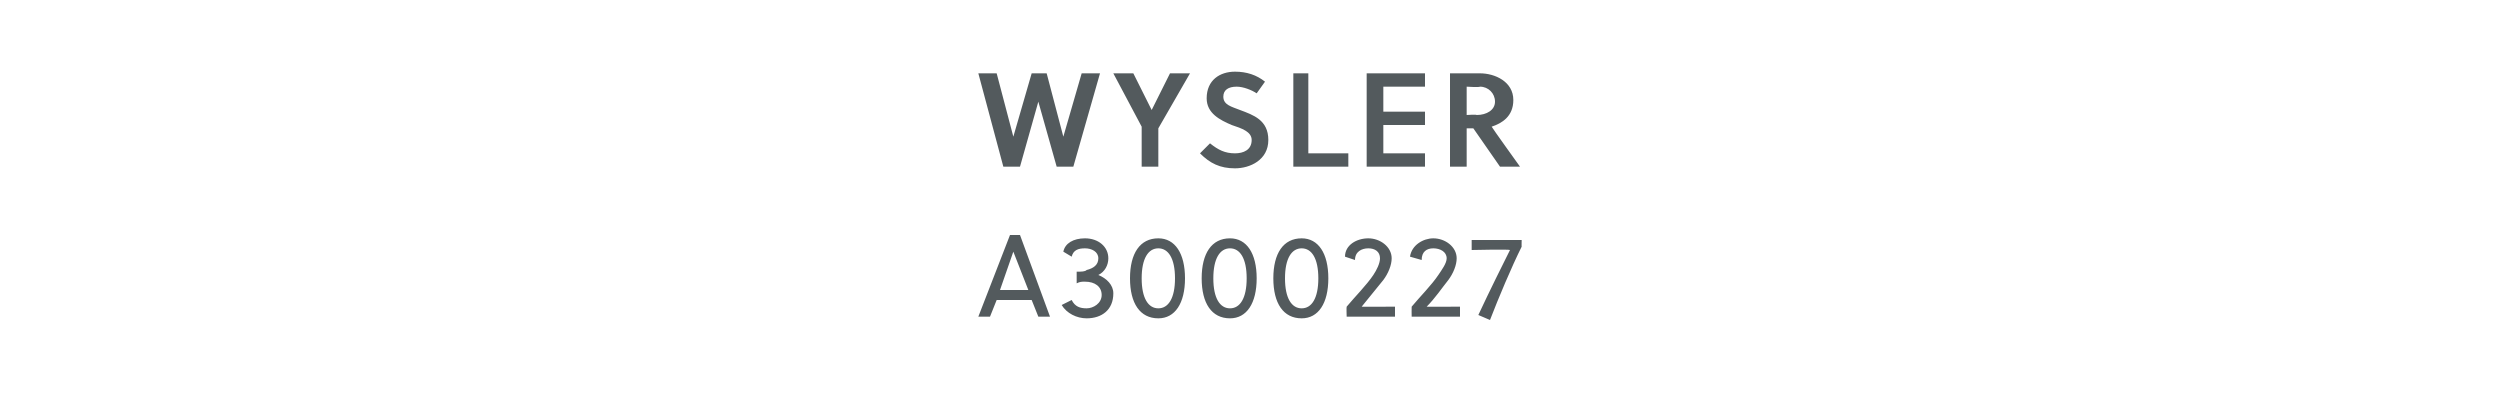 <?xml version="1.0" standalone="no"?><!DOCTYPE svg PUBLIC "-//W3C//DTD SVG 1.1//EN" "http://www.w3.org/Graphics/SVG/1.1/DTD/svg11.dtd"><svg xmlns="http://www.w3.org/2000/svg" version="1.1" width="150px" height="23.8px" viewBox="0 -4 150 23.8" style="top:-4px">  <desc>Wysler A3000227</desc>  <defs/>  <g id="Polygon39679">    <path d="M 62.3 15 L 61.9 14 L 59.8 14 L 59.4 15 L 58.7 15 L 60.6 10.1 L 61.2 10.1 L 63 15 L 62.3 15 Z M 60 13.4 L 61.7 13.4 L 60.8 11.1 L 60.8 11.1 L 60 13.4 Z M 64.6 12.3 C 64.9 12.3 65.1 12.3 65.2 12.2 C 65.6 12.1 65.9 11.9 65.9 11.5 C 65.9 11.1 65.5 10.9 65.1 10.9 C 64.7 10.9 64.4 11 64.3 11.4 C 64.3 11.4 63.8 11.1 63.8 11.1 C 63.9 10.6 64.4 10.3 65.1 10.3 C 65.9 10.3 66.5 10.8 66.5 11.5 C 66.5 11.9 66.3 12.3 65.9 12.5 C 66.4 12.7 66.8 13.1 66.8 13.6 C 66.8 14.6 66.1 15.1 65.2 15.1 C 64.6 15.1 64 14.8 63.7 14.3 C 63.7 14.3 64.3 14 64.3 14 C 64.5 14.4 64.8 14.5 65.2 14.5 C 65.6 14.5 66.1 14.2 66.1 13.7 C 66.1 13.2 65.7 12.9 65.1 12.9 C 64.9 12.9 64.8 12.9 64.6 13 C 64.6 13 64.6 12.3 64.6 12.3 Z M 71.1 12.7 C 71.1 14.2 70.5 15.1 69.5 15.1 C 68.4 15.1 67.8 14.2 67.8 12.7 C 67.8 11.2 68.4 10.3 69.5 10.3 C 70.5 10.3 71.1 11.2 71.1 12.7 Z M 68.5 12.7 C 68.5 13.9 68.9 14.5 69.5 14.5 C 70.1 14.5 70.5 13.9 70.5 12.7 C 70.5 11.5 70.1 10.9 69.5 10.9 C 68.9 10.9 68.5 11.5 68.5 12.7 Z M 75.4 12.7 C 75.4 14.2 74.8 15.1 73.8 15.1 C 72.7 15.1 72.1 14.2 72.1 12.7 C 72.1 11.2 72.7 10.3 73.8 10.3 C 74.8 10.3 75.4 11.2 75.4 12.7 Z M 72.8 12.7 C 72.8 13.9 73.2 14.5 73.8 14.5 C 74.4 14.5 74.8 13.9 74.8 12.7 C 74.8 11.5 74.4 10.9 73.8 10.9 C 73.2 10.9 72.8 11.5 72.8 12.7 Z M 79.7 12.7 C 79.7 14.2 79.1 15.1 78.1 15.1 C 77 15.1 76.4 14.2 76.4 12.7 C 76.4 11.2 77 10.3 78.1 10.3 C 79.1 10.3 79.7 11.2 79.7 12.7 Z M 77.1 12.7 C 77.1 13.9 77.5 14.5 78.1 14.5 C 78.7 14.5 79.1 13.9 79.1 12.7 C 79.1 11.5 78.7 10.9 78.1 10.9 C 77.5 10.9 77.1 11.5 77.1 12.7 Z M 80.8 15 C 80.8 15 80.78 14.41 80.8 14.4 C 81.3 13.8 82 13.1 82.4 12.5 C 82.6 12.2 82.8 11.8 82.8 11.5 C 82.8 11.1 82.5 10.9 82.1 10.9 C 81.7 10.9 81.3 11.1 81.3 11.6 C 81.3 11.6 80.7 11.4 80.7 11.4 C 80.7 10.7 81.4 10.3 82.1 10.3 C 82.8 10.3 83.5 10.8 83.5 11.5 C 83.5 11.9 83.3 12.4 83 12.8 C 82.6 13.3 82.1 13.9 81.7 14.4 C 81.66 14.41 83.7 14.4 83.7 14.4 L 83.7 15 L 80.8 15 Z M 84.7 15 C 84.7 15 84.69 14.41 84.7 14.4 C 85.2 13.8 85.9 13.1 86.3 12.5 C 86.5 12.2 86.8 11.8 86.8 11.5 C 86.8 11.1 86.4 10.9 86 10.9 C 85.6 10.9 85.3 11.1 85.3 11.6 C 85.3 11.6 84.6 11.4 84.6 11.4 C 84.7 10.7 85.4 10.3 86 10.3 C 86.7 10.3 87.4 10.8 87.4 11.5 C 87.4 11.9 87.2 12.4 86.9 12.8 C 86.5 13.3 86.1 13.9 85.6 14.4 C 85.57 14.41 87.6 14.4 87.6 14.4 L 87.6 15 L 84.7 15 Z M 91.3 10.8 C 90.7 12 89.9 13.9 89.4 15.2 C 89.4 15.2 88.7 14.9 88.7 14.9 C 89.4 13.4 90.2 11.8 90.6 11 C 90.56 10.95 88.3 11 88.3 11 L 88.3 10.4 L 91.3 10.4 C 91.3 10.4 91.29 10.83 91.3 10.8 Z " stroke="none" fill="#535a5d"/>  </g>  <g id="Polygon39678">    <path d="M 63.8 4.2 L 63.8 4.2 L 64.9 0.4 L 66 0.4 L 64.4 6 L 63.4 6 L 62.3 2.1 L 62.3 2.1 L 61.2 6 L 60.2 6 L 58.7 0.4 L 59.8 0.4 L 60.8 4.2 L 60.8 4.2 L 61.9 0.4 L 62.8 0.4 L 63.8 4.2 Z M 68.5 6 L 68.5 3.6 L 66.8 0.4 L 68 0.4 L 69.1 2.6 L 69.1 2.6 L 70.2 0.4 L 71.4 0.4 L 69.5 3.7 L 69.5 6 L 68.5 6 Z M 74.2 1.2 C 73.7 1.2 73.4 1.4 73.4 1.8 C 73.4 2.3 73.9 2.4 74.4 2.6 C 75.2 2.9 76.1 3.2 76.1 4.4 C 76.1 5.6 75 6.1 74.1 6.1 C 73.2 6.1 72.6 5.8 72 5.2 C 72 5.2 72.6 4.6 72.6 4.6 C 73.1 5 73.5 5.2 74.1 5.2 C 74.6 5.2 75.1 5 75.1 4.4 C 75.1 3.9 74.5 3.7 73.9 3.5 C 73.2 3.2 72.4 2.8 72.4 1.9 C 72.4 0.8 73.2 0.3 74.1 0.3 C 74.8 0.3 75.4 0.5 75.9 0.9 C 75.9 0.9 75.4 1.6 75.4 1.6 C 75.1 1.4 74.6 1.2 74.2 1.2 Z M 77.6 6 L 77.6 0.4 L 78.5 0.4 L 78.5 5.2 L 80.9 5.2 L 80.9 6 L 77.6 6 Z M 82 6 L 82 0.4 L 85.5 0.4 L 85.5 1.2 L 83 1.2 L 83 2.7 L 85.5 2.7 L 85.5 3.5 L 83 3.5 L 83 5.2 L 85.5 5.2 L 85.5 6 L 82 6 Z M 88.8 0.4 C 89.7 0.4 90.8 0.9 90.8 2 C 90.8 3 90.1 3.4 89.5 3.6 C 89.49 3.62 91.2 6 91.2 6 L 90 6 L 88.4 3.7 L 88 3.7 L 88 6 L 87 6 L 87 0.4 C 87 0.4 88.78 0.4 88.8 0.4 Z M 88.6 2.9 C 89.2 2.9 89.7 2.6 89.7 2.1 C 89.7 1.6 89.3 1.2 88.8 1.2 C 88.75 1.25 88 1.2 88 1.2 L 88 2.9 C 88 2.9 88.59 2.86 88.6 2.9 Z " stroke="none" fill="#535a5d"/>  </g></svg>